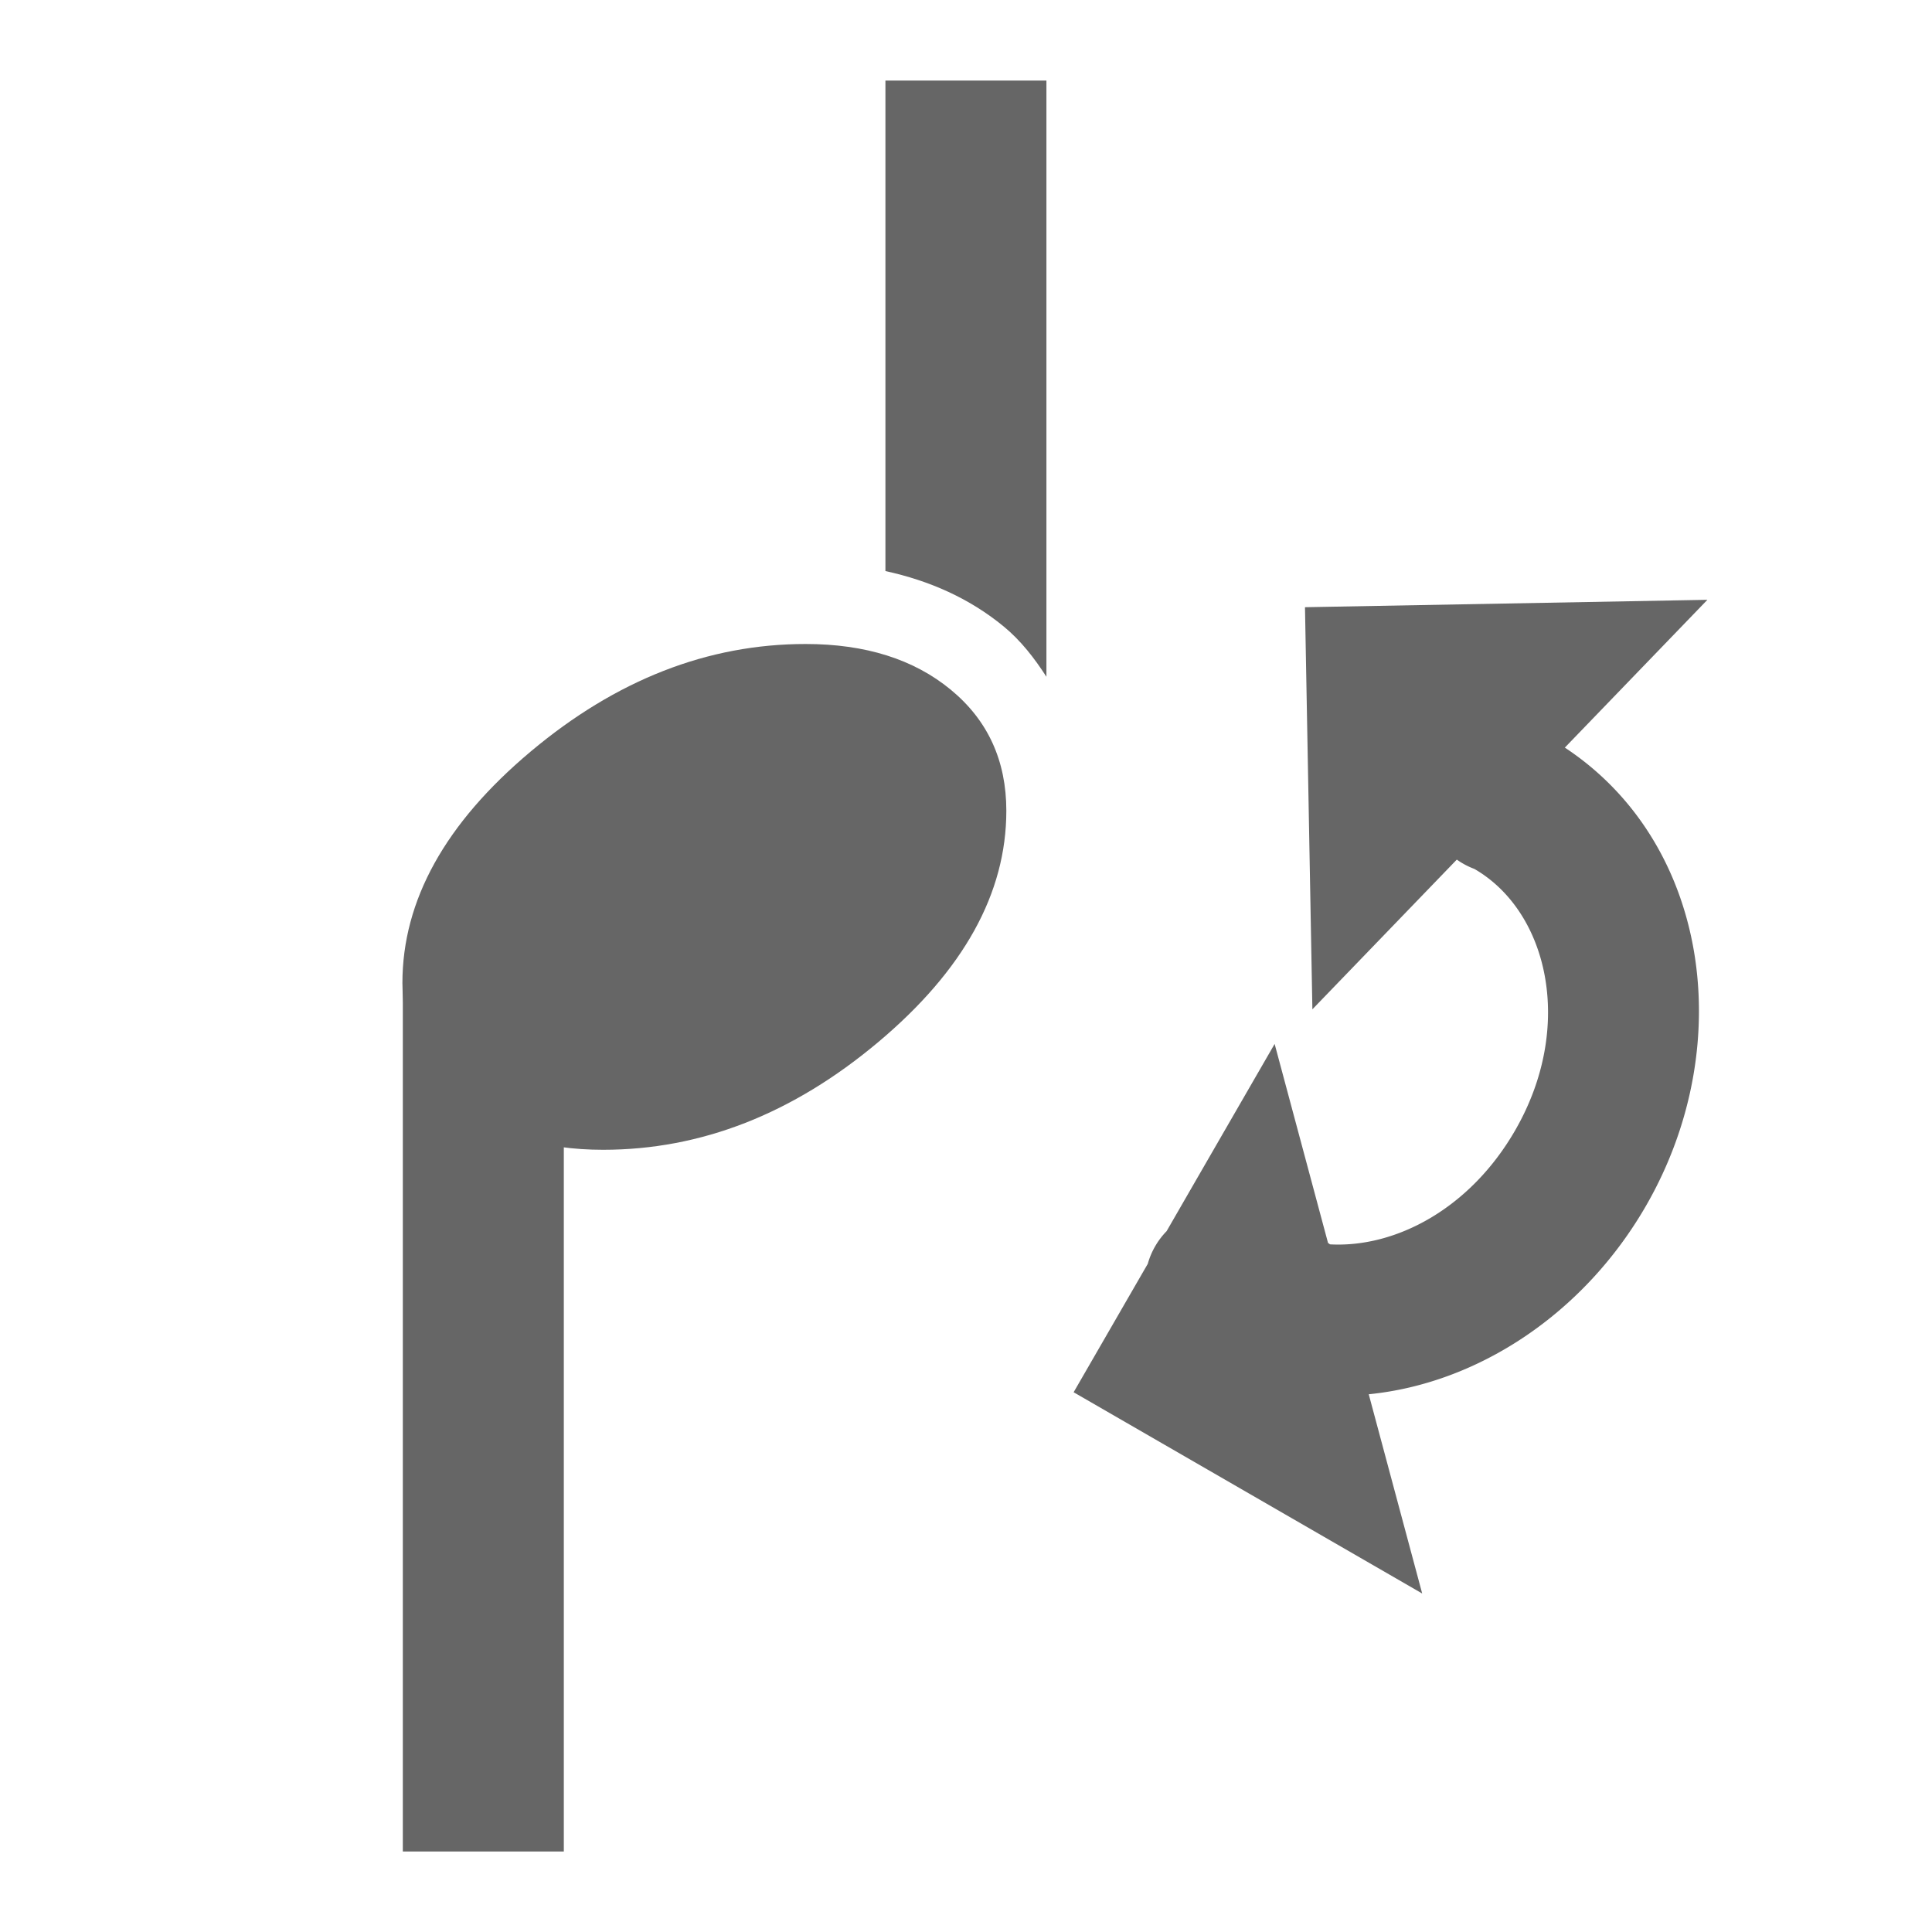 <?xml version='1.0' encoding='UTF-8' standalone='no'?>
<!-- Created with Inkscape (http://www.inkscape.org/) -->

<svg xmlns:cc='http://creativecommons.org/ns#' xmlns:dc='http://purl.org/dc/elements/1.1/' sodipodi:docname='stem-flip.svg' height='24' id='svg7384' xmlns:inkscape='http://www.inkscape.org/namespaces/inkscape' xmlns:rdf='http://www.w3.org/1999/02/22-rdf-syntax-ns#' xmlns:sodipodi='http://sodipodi.sourceforge.net/DTD/sodipodi-0.dtd' xmlns:svg='http://www.w3.org/2000/svg' inkscape:version='0.48.4 r9939' version='1.1' width='24' xmlns='http://www.w3.org/2000/svg'>
  <sodipodi:namedview inkscape:bbox-nodes='true' inkscape:bbox-paths='true' bordercolor='#666666' borderopacity='1' inkscape:current-layer='actions' inkscape:cx='-683.66285' inkscape:cy='86.775341' fit-margin-bottom='6' fit-margin-left='6' fit-margin-right='6' fit-margin-top='6' gridtolerance='10' inkscape:guide-bbox='true' guidetolerance='10' id='namedview88' inkscape:object-nodes='true' inkscape:object-paths='true' objecttolerance='10' pagecolor='#222222' inkscape:pageopacity='0' inkscape:pageshadow='2' showborder='false' showgrid='false' showguides='true' inkscape:snap-bbox='true' inkscape:snap-bbox-edge-midpoints='true' inkscape:snap-bbox-midpoints='true' inkscape:snap-global='true' inkscape:snap-grids='true' inkscape:snap-intersection-paths='true' inkscape:snap-midpoints='false' inkscape:snap-nodes='true' inkscape:snap-others='false' inkscape:snap-smooth-nodes='true' inkscape:snap-to-guides='true' inkscape:window-height='1014' inkscape:window-maximized='1' inkscape:window-width='1920' inkscape:window-x='0' inkscape:window-y='27' inkscape:zoom='11.313708'>
    <inkscape:grid empspacing='2' enabled='true' id='grid4866' originx='-762.001px' originy='-78px' snapvisiblegridlinesonly='true' spacingx='1px' spacingy='1px' type='xygrid' visible='true'/>
  </sodipodi:namedview>
  <title id='title9167'>MuseScore Icon Theme</title>
  <defs id='defs7386'/>
  <g inkscape:groupmode='layer' id='actions' inkscape:label='actions' style='display:inline' transform='translate(-797.001,-267)'>
    
    <path inkscape:connector-curvature='0' d='m 814.916,276.301 a 0.95,0.949 30 0 1 1.338,-0.129 c 1.954,1.128 2.379,3.755 1.193,5.809 -0.769,1.333 -2.079,2.203 -3.443,2.339 l 0.664,2.475 -4.33,-2.5 0.874,-1.514 0.047,-0.081 a 0.95,0.949 30 0 1 0.234,-0.406 l 0.343,-0.595 0.999,-1.731 0.664,2.475 c 0.011,6.9e-4 0.018,0.015 0.027,0.015 0.816,0.043 1.737,-0.446 2.296,-1.415 0.746,-1.292 0.41,-2.72 -0.506,-3.249 a 0.95,0.949 30 0 1 -0.401,-1.493 z' id='path27449' style='fill:#666666;stroke:none;display:inline'/>
    <rect height='10.781' id='rect9421-5' style='color:#000000;fill:#666666;fill-opacity:1;fill-rule:nonzero;stroke:none;stroke-width:1.508;marker:none;visibility:visible;display:inline;overflow:visible;enable-background:new' transform='scale(-1,-1)' width='2' x='-804.005' y='-290'/>
    <path inkscape:connector-curvature='0' d='m 808,268 0,6.094 c 0.547,0.119 1.045,0.339 1.469,0.688 0.213,0.175 0.382,0.394 0.531,0.625 l 0,-7.406 -2,0 z m 0,8.219 0,0.094 0.125,0 c -0.042,-0.032 -0.08,-0.066 -0.125,-0.094 z' id='rect12096' style='color:#000000;fill:#666666;fill-opacity:1;fill-rule:nonzero;stroke:none;stroke-width:1.508;marker:none;visibility:visible;display:inline;overflow:visible;enable-background:new'/>
    <path inkscape:connector-curvature='0' d='m 807.009,275 c -1.217,0 -2.356,0.446 -3.417,1.337 -1.061,0.891 -1.592,1.849 -1.592,2.874 0,0.624 0.23,1.125 0.69,1.504 0.46,0.379 1.061,0.568 1.803,0.568 1.217,0 2.356,-0.446 3.417,-1.337 1.061,-0.891 1.592,-1.849 1.592,-2.874 0,-0.624 -0.23,-1.125 -0.69,-1.504 -0.46,-0.379 -1.061,-0.568 -1.803,-0.568' id='path44-6-7-3' style='font-size:83.333px;font-style:normal;font-weight:400;fill:#666666;fill-opacity:1;fill-rule:nonzero;stroke:none;font-family:MScore' vector-effect='non-scaling-stroke'/>
    <path inkscape:connector-curvature='0' d='m 818.211,274.451 -4.999,0.092 0.092,4.995 z' id='path4266' sodipodi:nodetypes='cccc' style='fill:#666666;stroke:none;display:inline'/>
  </g>
</svg>
